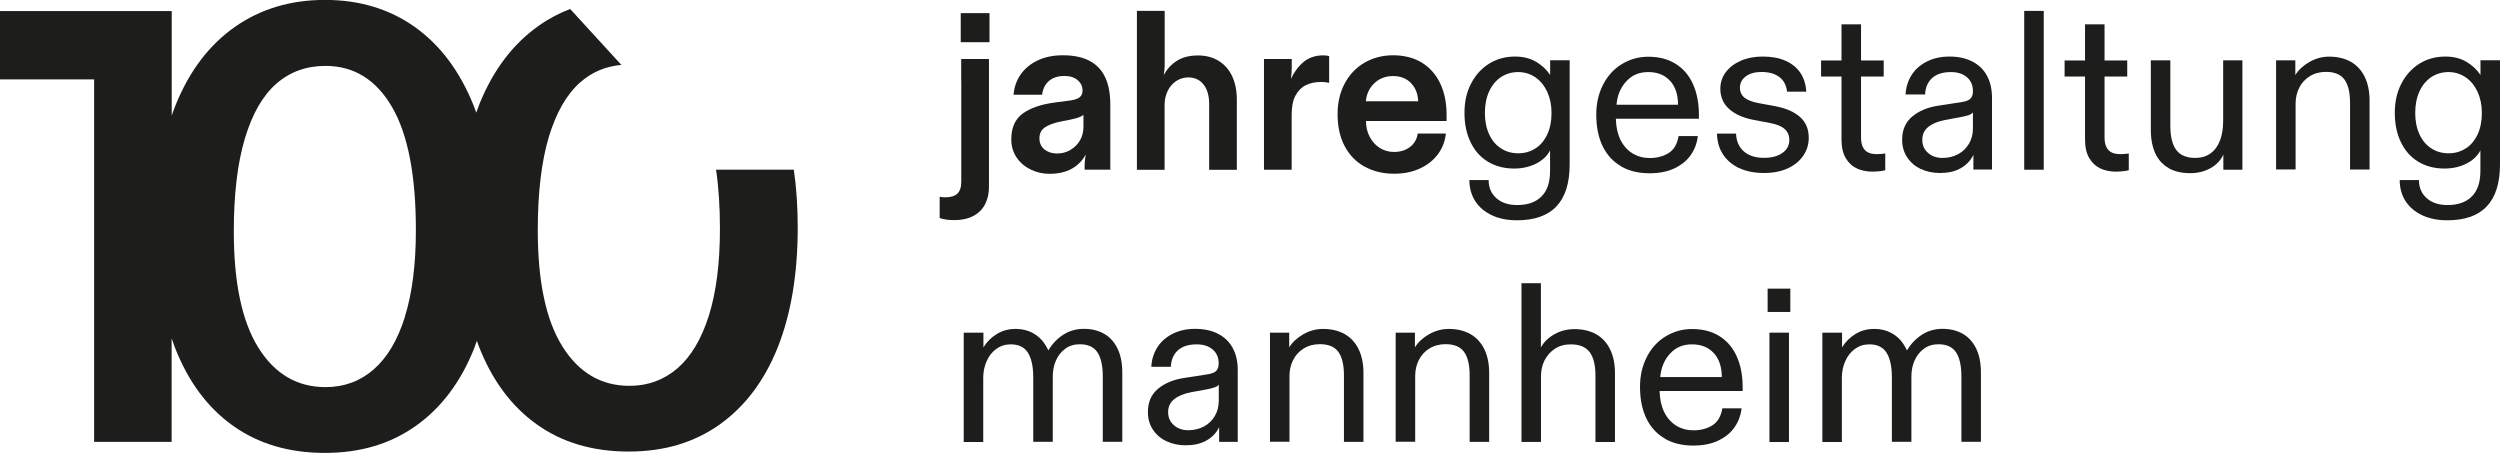 <?xml version="1.0" encoding="UTF-8"?>
<svg id="Ebene_2" data-name="Ebene 2" xmlns="http://www.w3.org/2000/svg" viewBox="0 0 275.44 49.9">
  <defs>
    <style>
      .cls-1 {
        fill: #1d1d1b;
      }
    </style>
  </defs>
  <g id="schrift">
    <g>
      <path class="cls-1" d="M104.2,24.18c-.3-.04-.52-.1-.67-.16v-2.35s.03,0,.03.01,0,.01.02.01c.17.03.36.05.58.05.58,0,1.02-.13,1.31-.4s.44-.71.44-1.32V6.5h3.05v14.1c0,.68-.13,1.3-.4,1.85s-.69.99-1.26,1.31-1.3.49-2.19.49c-.3,0-.6-.02-.9-.06ZM105.85,1.45h3.17v3.2h-3.17V1.45ZM105.9,6.5h1.53v2.43h-1.53v-2.43Z"/>
      <path class="cls-1" d="M113.57,18.68c-.65-.31-1.17-.75-1.56-1.32-.39-.58-.59-1.25-.59-2.01,0-1.28.42-2.23,1.26-2.84s2-1.01,3.49-1.21l1.75-.23c.48-.07.83-.19,1.04-.36.21-.18.31-.42.31-.74,0-.45-.18-.83-.54-1.14s-.85-.46-1.46-.46c-.7,0-1.27.18-1.7.55-.43.37-.68.88-.75,1.52h-3.15c.07-.85.33-1.6.8-2.26.47-.66,1.1-1.17,1.89-1.54s1.7-.55,2.74-.55c1.22,0,2.21.21,2.99.64.77.42,1.34,1.04,1.7,1.84s.54,1.78.54,2.95v7.17h-2.83v-.5c0-.15.02-.38.05-.67.03-.17.06-.33.08-.5-.35.65-.85,1.17-1.51,1.55s-1.49.58-2.49.58c-.72,0-1.4-.15-2.05-.46ZM117.92,16.52c.45-.25.8-.6,1.06-1.04.26-.44.39-.95.39-1.51v-1.32c-.13.12-.31.21-.53.29-.22.08-.52.15-.92.24l-1,.2c-.78.15-1.38.37-1.79.65-.41.28-.61.68-.61,1.2s.18.93.55,1.23c.37.3.83.45,1.38.45s1.02-.12,1.47-.38Z"/>
      <path class="cls-1" d="M125.27,1.2h3.05v5.85c0,.2,0,.36-.02.48,0,.12,0,.23-.03.35-.02.12-.03.24-.05.38.37-.67.85-1.19,1.46-1.57.61-.38,1.37-.58,2.29-.58s1.65.2,2.3.6c.65.4,1.15.97,1.49,1.7s.51,1.6.51,2.6v7.7h-3.05v-7.25c0-.9-.2-1.61-.61-2.14-.41-.52-.97-.79-1.69-.79-.48,0-.92.13-1.33.4s-.71.63-.94,1.09c-.22.46-.34.97-.34,1.54v7.15h-3.05V1.2Z"/>
      <path class="cls-1" d="M139.27,6.5h3.05v.93c0,.45-.03.88-.1,1.27.37-.78.84-1.41,1.42-1.89.58-.47,1.3-.71,2.15-.71.23,0,.45.02.65.08v2.95c-.27-.07-.56-.1-.88-.1-.65,0-1.22.12-1.7.36-.48.24-.86.63-1.14,1.16-.28.53-.41,1.23-.41,2.1v6.05h-3.05V6.5Z"/>
      <path class="cls-1" d="M150.36,18.37c-.94-.52-1.68-1.27-2.2-2.25-.53-.98-.79-2.17-.79-3.55,0-1.27.26-2.39.79-3.38.52-.98,1.25-1.75,2.19-2.29.93-.54,1.98-.81,3.15-.81s2.27.27,3.15.81c.88.54,1.56,1.31,2.03,2.3.47.99.7,2.15.7,3.46v.67h-8.88c0,.63.13,1.21.4,1.73s.63.92,1.1,1.23c.47.3,1,.45,1.6.45.68,0,1.26-.18,1.74-.54s.76-.85.86-1.49h3.1c-.08.83-.37,1.59-.86,2.26-.49.67-1.15,1.2-1.99,1.59s-1.78.58-2.85.58c-1.22,0-2.3-.26-3.24-.78ZM155.45,9.14c-.5-.51-1.16-.76-1.97-.76s-1.5.26-2.05.78c-.55.52-.87,1.18-.95,2h5.77c-.03-.83-.3-1.5-.8-2.01Z"/>
      <path class="cls-1" d="M164.38,23.72c-.79-.37-1.4-.88-1.84-1.55-.43-.67-.65-1.44-.65-2.33h2.12c0,.82.28,1.48.85,1.99.57.51,1.33.76,2.3.76,1.15,0,2.04-.31,2.67-.94.63-.62.95-1.56.95-2.81v-2.27c-.32.62-.83,1.1-1.55,1.46-.72.36-1.52.54-2.4.54-1.1,0-2.06-.25-2.89-.75s-1.46-1.21-1.91-2.14c-.45-.92-.68-2-.68-3.24s.24-2.3.73-3.24,1.15-1.67,1.99-2.19,1.79-.78,2.84-.78c.92,0,1.7.2,2.35.59s1.16.87,1.53,1.44v-1.62h2.15v11.45c0,2.07-.48,3.61-1.45,4.64s-2.42,1.54-4.35,1.54c-1.05,0-1.97-.18-2.76-.55ZM169.18,16.35c.56-.37.99-.89,1.3-1.56.31-.67.46-1.45.46-2.34s-.16-1.64-.47-2.33c-.32-.68-.75-1.22-1.31-1.6-.56-.38-1.19-.58-1.89-.58s-1.35.19-1.91.56c-.56.38-.99.9-1.3,1.59-.31.68-.46,1.47-.46,2.35s.15,1.66.46,2.34c.31.68.74,1.2,1.3,1.56.56.37,1.2.55,1.91.55s1.35-.18,1.91-.55Z"/>
      <path class="cls-1" d="M178.61,18.32c-.88-.5-1.55-1.23-2.03-2.2-.47-.97-.71-2.13-.71-3.5,0-1.22.25-2.31.74-3.27.49-.97,1.17-1.73,2.05-2.27s1.85-.83,2.94-.83c1.18,0,2.19.26,3.03.79.83.52,1.47,1.27,1.9,2.23.43.96.65,2.09.65,3.39v.42h-9.15c.02.9.19,1.67.51,2.33.33.65.77,1.15,1.33,1.49.56.34,1.19.51,1.89.51.82,0,1.52-.19,2.1-.56s.94-1,1.08-1.86h2.12c-.08.75-.33,1.43-.75,2.05-.42.62-1.01,1.11-1.79,1.49-.78.38-1.71.56-2.79.56-1.2,0-2.24-.25-3.11-.75ZM184.01,8.92c-.58-.65-1.38-.98-2.41-.98s-1.79.34-2.42,1.02c-.63.68-.99,1.54-1.08,2.58h6.78c0-1.1-.29-1.98-.86-2.62Z"/>
      <path class="cls-1" d="M191.6,18.52c-.77-.37-1.36-.88-1.78-1.53-.42-.65-.63-1.41-.65-2.27h2.1c.03.83.32,1.49.86,1.96.54.48,1.29.71,2.24.71.83,0,1.5-.18,2.01-.54s.76-.84.76-1.44c0-.48-.17-.88-.51-1.19-.34-.31-.87-.53-1.59-.66l-1.83-.35c-1.15-.22-2.05-.62-2.7-1.2s-.97-1.33-.97-2.23c0-.68.2-1.29.6-1.83.4-.53.95-.95,1.66-1.26.71-.31,1.51-.46,2.41-.46.97,0,1.8.15,2.5.46s1.25.75,1.64,1.32c.39.58.61,1.27.66,2.09h-2.12c-.08-.72-.37-1.26-.86-1.62-.49-.37-1.15-.55-1.96-.55-.72,0-1.29.16-1.72.48-.43.32-.65.73-.65,1.25,0,.47.17.83.5,1.1s.85.47,1.55.6l1.88.35c1.15.22,2.05.61,2.69,1.18s.96,1.33.96,2.3c0,.72-.2,1.37-.6,1.96-.4.59-.97,1.06-1.71,1.4-.74.34-1.61.51-2.61.51-1.07,0-1.98-.18-2.75-.55Z"/>
      <path class="cls-1" d="M204.58,18.55c-.51-.23-.92-.61-1.23-1.14s-.46-1.21-.46-2.06v-6.92h-2.25v-1.77h2.25v-3.98h2.15v3.98h2.5v1.77h-2.5v6.7c0,.45.07.81.21,1.09.14.27.34.47.6.59.26.12.58.17.96.17.25,0,.55-.02.9-.07v1.85c-.22.05-.44.09-.68.11s-.47.04-.72.04c-.65,0-1.23-.12-1.74-.35Z"/>
      <path class="cls-1" d="M211.62,18.62c-.63-.3-1.13-.73-1.5-1.29s-.55-1.2-.55-1.94c0-1.08.37-1.93,1.11-2.55.74-.62,1.7-1.02,2.89-1.2l2.58-.4c.45-.07.77-.19.95-.38.18-.18.27-.46.27-.82,0-.65-.22-1.16-.67-1.54s-1.03-.56-1.75-.56c-.9,0-1.59.22-2.08.66-.48.44-.74,1.05-.77,1.81h-2.15c.03-.75.24-1.44.62-2.08.38-.63.94-1.14,1.66-1.52.73-.38,1.57-.58,2.54-.58s1.83.18,2.54.55,1.25.89,1.61,1.57c.37.68.55,1.49.55,2.43v7.9h-2.05v-1.62c-.3.63-.77,1.12-1.41,1.48s-1.4.52-2.29.52c-.77,0-1.47-.15-2.1-.45ZM215.73,16.99c.51-.27.91-.66,1.2-1.15s.44-1.05.44-1.69v-1.78c-.07.12-.21.22-.44.3-.22.08-.52.16-.89.23l-1.75.32c-.77.15-1.38.4-1.82.75-.45.35-.68.83-.68,1.43s.21,1.08.64,1.45c.42.37.95.55,1.59.55s1.2-.14,1.71-.41Z"/>
      <path class="cls-1" d="M223.02,1.2h2.15v17.5h-2.15V1.2ZM223.02,1.2h1.08v1.77h-1.08v-1.77ZM223.02,16.92h2.15v1.77h-2.15v-1.77Z"/>
      <path class="cls-1" d="M231.41,18.55c-.51-.23-.92-.61-1.23-1.14s-.46-1.21-.46-2.06v-6.92h-2.25v-1.77h2.25v-3.98h2.15v3.98h2.5v1.77h-2.5v6.7c0,.45.07.81.21,1.09.14.27.34.47.6.59.26.12.58.17.96.17.25,0,.55-.02.9-.07v1.85c-.22.05-.44.09-.68.11s-.47.04-.72.04c-.65,0-1.23-.12-1.74-.35Z"/>
      <path class="cls-1" d="M238.94,18.52c-.65-.37-1.14-.9-1.47-1.61-.33-.71-.5-1.57-.5-2.59v-7.67h2.15v7.22c0,1.18.22,2.07.65,2.65s1.13.88,2.1.88c.65,0,1.2-.16,1.66-.49.46-.32.81-.79,1.05-1.4.24-.61.36-1.35.36-2.21v-6.65h2.12v12.05h-2.1v-1.67c-.28.63-.76,1.13-1.42,1.5-.67.37-1.41.55-2.23.55-.93,0-1.72-.18-2.38-.55Z"/>
      <path class="cls-1" d="M250.77,6.65h2.12v1.62c.35-.57.87-1.05,1.55-1.44.68-.39,1.41-.59,2.17-.59.92,0,1.71.19,2.38.56.67.38,1.18.93,1.54,1.66.36.73.54,1.61.54,2.62v7.6h-2.15v-7.33c0-1.17-.21-2.03-.62-2.59-.42-.56-1.09-.84-2.03-.84-.68,0-1.28.16-1.79.48-.51.32-.9.74-1.16,1.27-.27.53-.4,1.12-.4,1.75v7.25h-2.15V6.65Z"/>
      <path class="cls-1" d="M266.88,23.72c-.79-.37-1.4-.88-1.84-1.55-.43-.67-.65-1.44-.65-2.33h2.12c0,.82.28,1.48.85,1.99.57.51,1.33.76,2.3.76,1.15,0,2.04-.31,2.67-.94.63-.62.95-1.56.95-2.81v-2.27c-.32.62-.83,1.1-1.55,1.46-.72.36-1.52.54-2.4.54-1.1,0-2.06-.25-2.89-.75s-1.46-1.21-1.91-2.14c-.45-.92-.68-2-.68-3.24s.24-2.3.73-3.24,1.15-1.67,1.99-2.19,1.79-.78,2.84-.78c.92,0,1.7.2,2.35.59s1.16.87,1.53,1.44v-1.62h2.15v11.45c0,2.07-.48,3.61-1.45,4.64s-2.42,1.54-4.35,1.54c-1.05,0-1.97-.18-2.76-.55ZM271.68,16.35c.56-.37.99-.89,1.3-1.56.31-.67.46-1.45.46-2.34s-.16-1.64-.47-2.33c-.32-.68-.75-1.22-1.31-1.6-.56-.38-1.19-.58-1.89-.58s-1.35.19-1.91.56c-.56.38-.99.9-1.3,1.59-.31.68-.46,1.47-.46,2.35s.15,1.66.46,2.34c.31.68.74,1.2,1.3,1.56.56.37,1.2.55,1.91.55s1.35-.18,1.91-.55Z"/>
      <path class="cls-1" d="M106.2,36.65h2.15v1.62c.38-.62.88-1.11,1.49-1.48s1.29-.55,2.04-.55c.82,0,1.54.2,2.16.6s1.11.99,1.46,1.77c.43-.73.99-1.31,1.66-1.74s1.43-.64,2.26-.64,1.57.18,2.2.53c.63.35,1.13.89,1.49,1.61s.54,1.62.54,2.69v7.62h-2.15v-7.2c0-1.18-.2-2.07-.59-2.66s-1.04-.89-1.94-.89c-.62,0-1.15.16-1.6.49-.45.33-.79.76-1.03,1.3s-.35,1.14-.35,1.79v7.17h-2.15v-7.12c0-1.18-.2-2.08-.59-2.7-.39-.62-1.02-.92-1.89-.92-.6,0-1.13.17-1.59.5-.46.33-.81.78-1.06,1.34-.25.56-.38,1.17-.38,1.84v7.08h-2.15v-12.05Z"/>
      <path class="cls-1" d="M128.52,48.62c-.63-.3-1.13-.73-1.5-1.29s-.55-1.2-.55-1.94c0-1.08.37-1.93,1.11-2.55.74-.62,1.7-1.02,2.89-1.2l2.58-.4c.45-.07.77-.19.95-.38.18-.18.27-.46.27-.82,0-.65-.22-1.16-.67-1.54s-1.03-.56-1.75-.56c-.9,0-1.59.22-2.08.66-.48.44-.74,1.05-.77,1.81h-2.15c.03-.75.24-1.44.62-2.08.38-.63.94-1.14,1.66-1.52.73-.38,1.57-.58,2.54-.58s1.83.18,2.54.55,1.25.89,1.61,1.57c.37.68.55,1.49.55,2.43v7.9h-2.05v-1.62c-.3.63-.77,1.12-1.41,1.48s-1.4.52-2.29.52c-.77,0-1.47-.15-2.1-.45ZM132.64,46.99c.51-.27.91-.66,1.2-1.15s.44-1.05.44-1.69v-1.78c-.07.12-.21.22-.44.3-.22.08-.52.16-.89.23l-1.75.32c-.77.15-1.38.4-1.82.75-.45.35-.68.83-.68,1.43s.21,1.08.64,1.45c.42.37.95.55,1.59.55s1.2-.14,1.71-.41Z"/>
      <path class="cls-1" d="M139.92,36.65h2.12v1.62c.35-.57.87-1.05,1.55-1.44.68-.39,1.41-.59,2.17-.59.92,0,1.71.19,2.38.56.67.38,1.18.93,1.54,1.66.36.73.54,1.61.54,2.62v7.6h-2.15v-7.33c0-1.17-.21-2.03-.62-2.59-.42-.56-1.09-.84-2.03-.84-.68,0-1.28.16-1.79.48-.51.32-.9.74-1.16,1.27-.27.53-.4,1.12-.4,1.75v7.25h-2.15v-12.05Z"/>
      <path class="cls-1" d="M153.77,36.65h2.12v1.62c.35-.57.87-1.05,1.55-1.44.68-.39,1.41-.59,2.17-.59.92,0,1.71.19,2.38.56.67.38,1.18.93,1.54,1.66.36.73.54,1.61.54,2.62v7.6h-2.15v-7.33c0-1.17-.21-2.03-.62-2.59-.42-.56-1.09-.84-2.03-.84-.68,0-1.28.16-1.79.48-.51.32-.9.74-1.16,1.27-.27.53-.4,1.12-.4,1.75v7.25h-2.15v-12.05Z"/>
      <path class="cls-1" d="M167.62,31.2h2.15v7.08c.33-.6.83-1.09,1.5-1.46.67-.38,1.4-.56,2.2-.56.92,0,1.71.19,2.38.56.67.38,1.18.93,1.54,1.66.36.73.54,1.61.54,2.62v7.6h-2.15v-7.33c0-1.17-.22-2.03-.65-2.59-.43-.56-1.12-.84-2.07-.84-.67,0-1.25.16-1.74.48-.49.32-.87.74-1.14,1.27-.27.53-.4,1.12-.4,1.75v7.25h-2.15v-17.5Z"/>
      <path class="cls-1" d="M183.43,48.32c-.88-.5-1.55-1.23-2.03-2.2-.47-.97-.71-2.13-.71-3.5,0-1.22.25-2.31.74-3.27.49-.97,1.17-1.73,2.05-2.27s1.85-.83,2.94-.83c1.18,0,2.19.26,3.03.79.83.52,1.47,1.27,1.9,2.23.43.96.65,2.09.65,3.39v.42h-9.15c.02.9.19,1.67.51,2.33.33.65.77,1.15,1.33,1.49.56.34,1.19.51,1.89.51.82,0,1.52-.19,2.1-.56s.94-1,1.08-1.86h2.12c-.08.75-.33,1.43-.75,2.05-.42.62-1.01,1.11-1.79,1.49-.78.38-1.71.56-2.79.56-1.2,0-2.24-.25-3.11-.75ZM188.83,38.92c-.58-.65-1.38-.98-2.41-.98s-1.79.34-2.42,1.02c-.63.68-.99,1.54-1.08,2.58h6.78c0-1.1-.29-1.98-.86-2.62Z"/>
      <path class="cls-1" d="M194.75,31.8h2.5v2.57h-2.5v-2.57ZM194.95,36.65h2.15v12.05h-2.15v-12.05ZM194.95,36.65h1.08v1.77h-1.08v-1.77ZM194.95,46.92h2.15v1.77h-2.15v-1.77Z"/>
      <path class="cls-1" d="M200.8,36.65h2.15v1.62c.38-.62.88-1.11,1.49-1.48s1.29-.55,2.04-.55c.82,0,1.54.2,2.16.6s1.11.99,1.46,1.77c.43-.73.99-1.31,1.66-1.74s1.43-.64,2.26-.64,1.57.18,2.2.53c.63.35,1.13.89,1.49,1.61s.54,1.62.54,2.69v7.62h-2.15v-7.2c0-1.18-.2-2.07-.59-2.66s-1.04-.89-1.94-.89c-.62,0-1.15.16-1.6.49-.45.33-.79.76-1.03,1.3s-.35,1.14-.35,1.79v7.17h-2.15v-7.12c0-1.18-.2-2.08-.59-2.7-.39-.62-1.02-.92-1.89-.92-.6,0-1.13.17-1.59.5-.46.33-.81.78-1.06,1.34-.25.56-.38,1.17-.38,1.84v7.08h-2.15v-12.05Z"/>
    </g>
    <path class="cls-1" d="M87.49,18.69h-8.6c.29,1.93.43,4.11.43,6.52,0,3.8-.41,6.98-1.22,9.57-.82,2.58-1.97,4.51-3.46,5.8-1.49,1.28-3.25,1.93-5.29,1.93-3.11,0-5.58-1.45-7.39-4.35-1.81-2.89-2.71-7.16-2.71-12.81,0-4.12.41-7.53,1.21-10.24.82-2.71,1.97-4.72,3.46-6.03,1.28-1.13,2.79-1.77,4.54-1.93l-5.64-6.16c-1.23.47-2.39,1.08-3.47,1.85-2.82,1.99-5,4.85-6.51,8.58-.13.32-.25.66-.37.99-.1-.26-.19-.53-.29-.79-1.52-3.78-3.68-6.66-6.48-8.65-2.81-1.99-6.1-2.98-9.9-2.98s-7.11,1-9.93,2.98c-2.83,1.99-5,4.85-6.51,8.58-.16.38-.3.78-.44,1.18V1.22H0v7.53h10.37v39.93h8.54v-11.41c.12.35.24.7.37,1.04,1.47,3.75,3.6,6.62,6.41,8.61,2.8,1.99,6.17,2.98,10.1,2.98s7.23-1,10.03-2.98c2.8-1.99,4.94-4.83,6.41-8.51.11-.28.21-.57.31-.86.07.2.14.41.22.61,1.46,3.75,3.6,6.62,6.4,8.61,2.79,1.99,6.17,2.98,10.1,2.98s7.22-.99,10.03-2.98c2.79-1.99,4.93-4.82,6.4-8.5,1.46-3.68,2.2-8.09,2.2-13.19,0-2.27-.14-4.41-.43-6.39ZM44.61,34.92c-.81,2.58-1.97,4.51-3.46,5.8-1.49,1.29-3.25,1.93-5.29,1.93-3.12,0-5.59-1.45-7.39-4.34-1.81-2.89-2.71-7.17-2.71-12.81,0-4.12.41-7.53,1.22-10.24.81-2.71,1.97-4.73,3.46-6.03,1.49-1.31,3.3-1.97,5.42-1.97,3.12,0,5.56,1.5,7.32,4.51,1.76,3,2.64,7.54,2.64,13.59,0,3.8-.41,6.98-1.22,9.56Z"/>
  </g>
</svg>